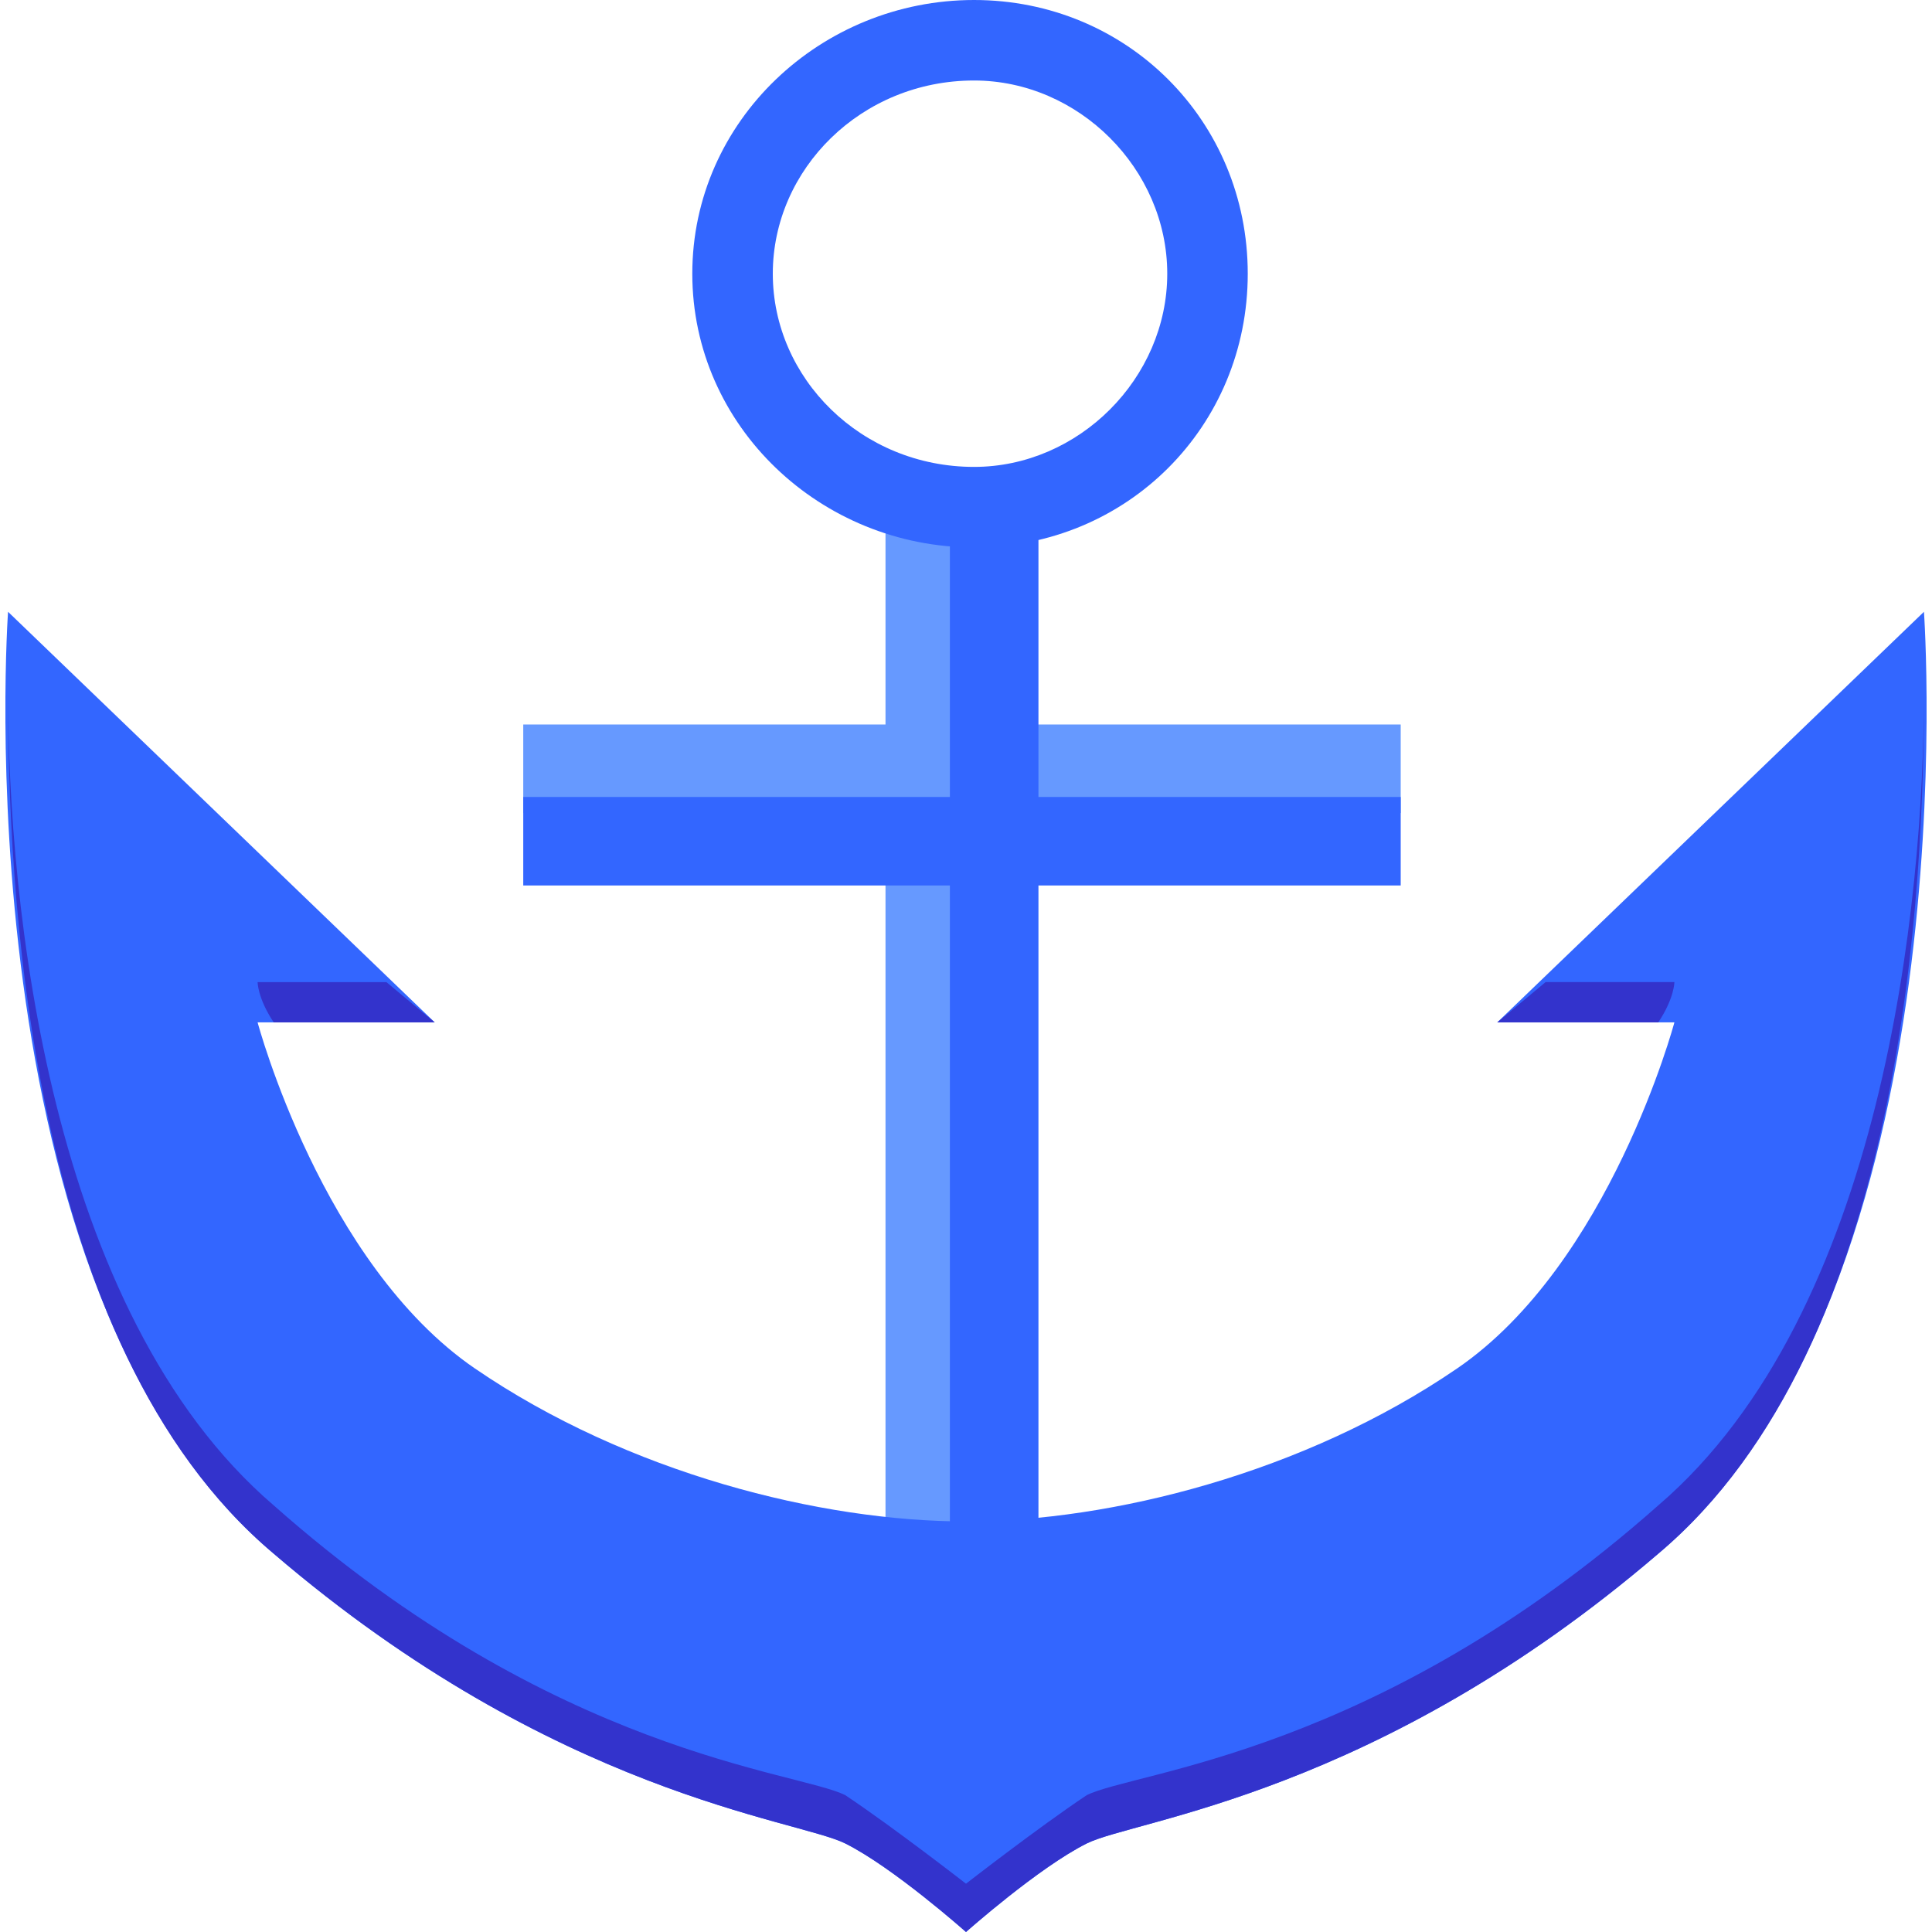 <svg xmlns="http://www.w3.org/2000/svg" height="24" width="24">
    <g transform="matrix(1,0,0,-1,-264,408)" id="KDDI_D_">        <path d="M270.5 397.9v1.1h10.9v-1.1z" fill="#69f"/>
        <path d="M276.1 387.3H275v14.2h1.1z" fill="#69f"/>
        <path d="M276.9 387.3h-1.1v14.1h1.1z" fill="#36f"/>
        <path d="M270.5 397v1.1h10.9V397zM272.6 404.6c0-1.9 1.6-3.4 3.5-3.4s3.4 1.5 3.4 3.4-1.5 3.4-3.4 3.4-3.5-1.5-3.5-3.4m1 0c0 1.3 1.1 2.4 2.5 2.4 1.3 0 2.4-1.1 2.4-2.4 0-1.3-1.1-2.4-2.4-2.4-1.4 0-2.5 1.1-2.5 2.4z" fill="#36f"/>
        <path d="M276 384s.9.8 1.5 1.1c.6.3 3.6.6 7.1 3.6 3.9 3.3 3.3 11.7 3.3 11.7l-5.3-5.1h2.2s-.8-3-2.7-4.3c-1.9-1.3-4.3-1.9-6.1-1.9-1.8 0-4.2.6-6.1 1.9-1.9 1.3-2.7 4.3-2.7 4.3h2.2l-5.3 5.1s-.6-8.4 3.3-11.7c3.5-3 6.5-3.3 7.1-3.6.6-.3 1.5-1.1 1.5-1.1z" fill="#36f"/>
        <path d="M283.2 395.8l-.6-.5h2c.2.3.2.5.2.5zM267.4 395.3h2l-.6.5h-1.6s0-.2.2-.5z" fill="#33c"/>
        <path d="M284.6 389.3c-3.5-3.1-6.5-3.3-7.1-3.6-.6-.4-1.5-1.1-1.5-1.1s-.9.7-1.5 1.1c-.6.3-3.6.5-7.1 3.6-2.8 2.4-3.3 7.5-3.3 10.1 0-2.3.2-8.1 3.3-10.7 3.5-3 6.5-3.3 7.1-3.6.6-.3 1.5-1.1 1.5-1.1s.9.8 1.5 1.1c.6.3 3.6.6 7.1 3.6 3.1 2.6 3.3 8.4 3.3 10.7 0-2.6-.5-7.7-3.3-10.1z" fill="#33c"/>
    </g>
</svg>
